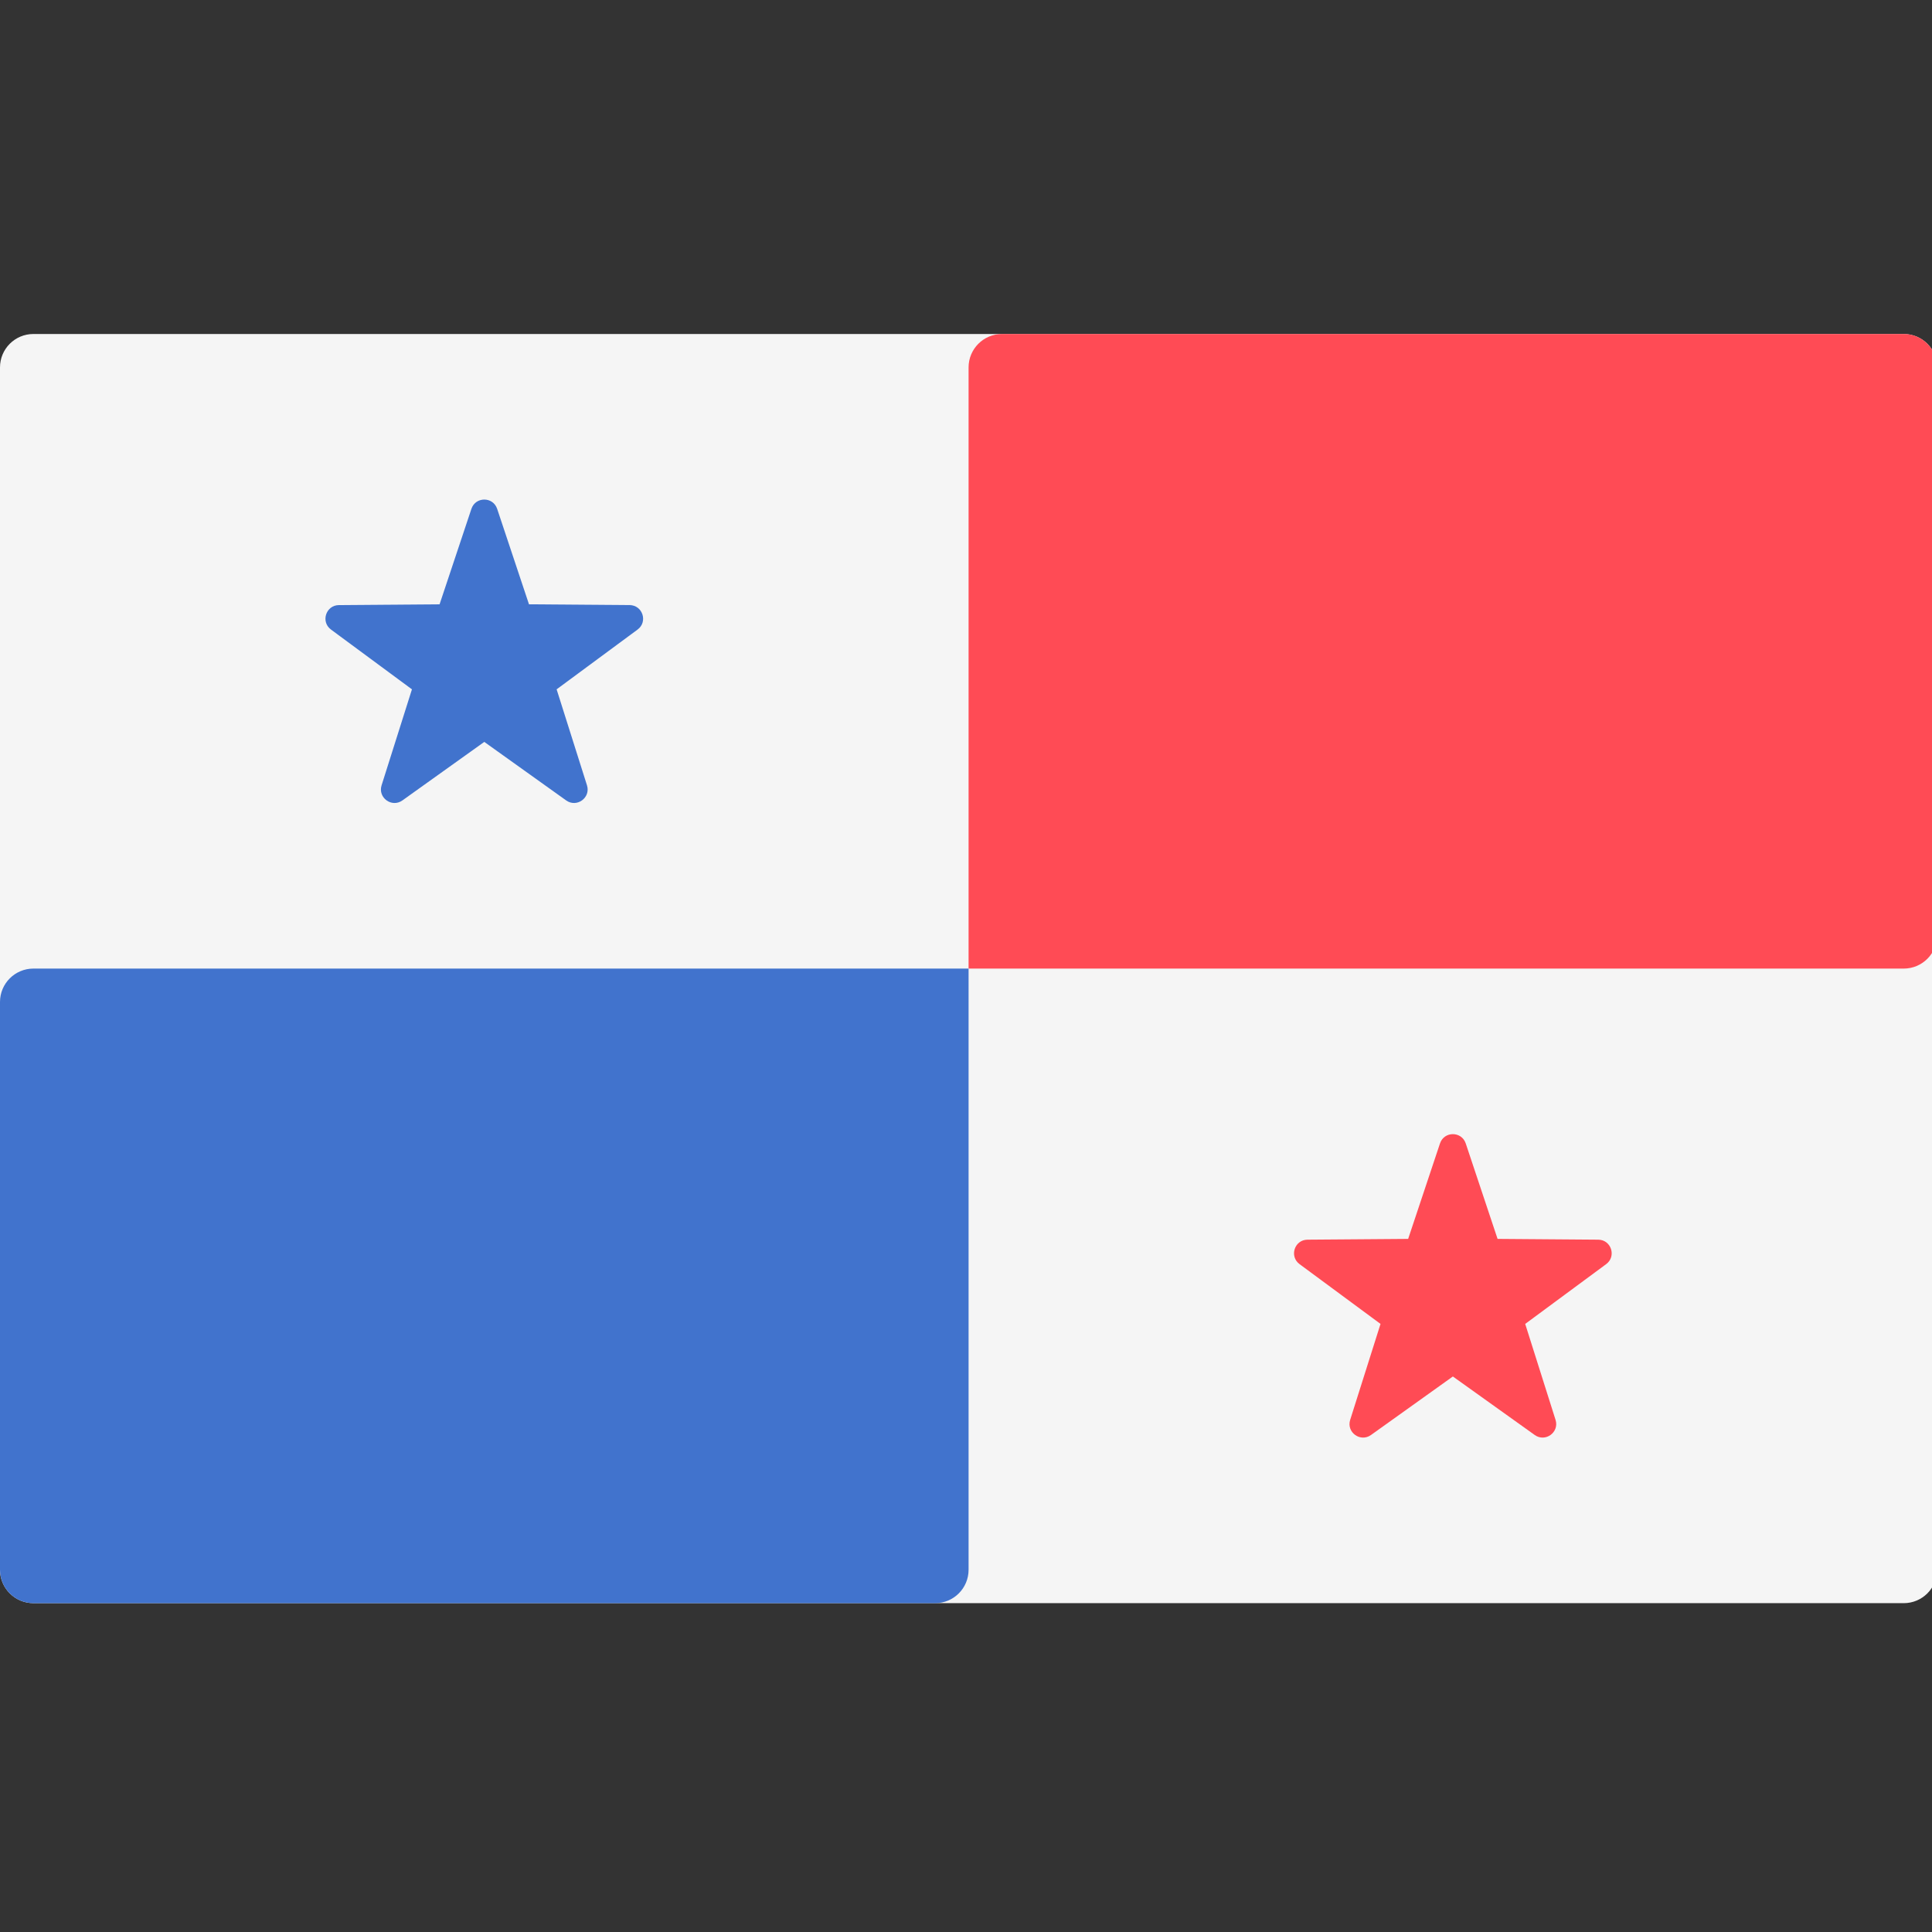 <?xml version="1.0" encoding="UTF-8" standalone="no"?>
<!-- Generator: Adobe Illustrator 19.0.0, SVG Export Plug-In . SVG Version: 6.00 Build 0)  -->

<svg
   xmlns:dc="http://purl.org/dc/elements/1.1/"
   xmlns:cc="http://creativecommons.org/ns#"
   xmlns:rdf="http://www.w3.org/1999/02/22-rdf-syntax-ns#"
   xmlns:svg="http://www.w3.org/2000/svg"
   xmlns="http://www.w3.org/2000/svg"
   xmlns:sodipodi="http://sodipodi.sourceforge.net/DTD/sodipodi-0.dtd"
   xmlns:inkscape="http://www.inkscape.org/namespaces/inkscape"
   version="1.1"
   id="Layer_1"
   x="0px"
   y="0px"
   viewBox="0 0 24 24"
   xml:space="preserve"
   sodipodi:docname="es_PA.svg"
   width="24"
   height="24"
   inkscape:version="0.92.1 r15381"><rect x="0" y="0" width="24" height="24" fill="#333333" stroke="none"/><defs
     id="defs47" /><sodipodi:namedview
     pagecolor="#ffffff"
     bordercolor="#666666"
     borderopacity="1"
     objecttolerance="10"
     gridtolerance="10"
     guidetolerance="10"
     inkscape:pageopacity="0"
     inkscape:pageshadow="2"
     inkscape:window-width="1440"
     inkscape:window-height="825"
     id="namedview45"
     showgrid="false"
     inkscape:zoom="0.46093662"
     inkscape:cx="256.00049"
     inkscape:cy="256.00049"
     inkscape:window-x="0"
     inkscape:window-y="0"
     inkscape:window-maximized="1"
     inkscape:current-layer="Layer_1" /><g
     id="g72"
     transform="scale(0.047)"><path
       id="path2"
       d="M 503.172,423.725 H 8.828 C 3.953,423.725 0,419.772 0,414.897 V 97.104 c 0,-4.875 3.953,-8.828 8.828,-8.828 h 494.345 c 4.875,0 8.828,3.953 8.828,8.828 v 317.793 c -10e-4,4.876 -3.954,8.828 -8.829,8.828 z"
       style="fill:#f5f5f5"
       inkscape:connector-curvature="0" /><path
       id="path4"
       d="m 256,256.001 h 247.172 c 4.875,0 8.828,-3.953 8.828,-8.828 V 97.104 c 0,-4.875 -3.953,-8.828 -8.828,-8.828 H 264.828 c -4.875,0 -8.828,3.953 -8.828,8.828 z"
       style="fill:#ff4b55"
       inkscape:connector-curvature="0" /><g
       id="g10"><path
         id="path6"
         d="m 8.828,423.725 h 238.345 c 4.875,0 8.828,-3.953 8.828,-8.828 V 256.001 H 8.828 C 3.953,256.001 0,259.954 0,264.829 v 150.069 c 0,4.875 3.953,8.827 8.828,8.827 z"
         style="fill:#4173cd"
         inkscape:connector-curvature="0" /><path
         id="path8"
         d="m 131.4,134.488 8.416,25.234 26.6,0.206 c 3.444,0.026 4.872,4.422 2.101,6.467 l -21.398,15.801 8.023,25.362 c 1.038,3.284 -2.7,5.999 -5.502,3.997 L 128,196.088 106.359,211.556 c -2.802,2.003 -6.54,-0.714 -5.502,-3.997 l 8.023,-25.362 -21.398,-15.801 c -2.771,-2.046 -1.343,-6.441 2.101,-6.467 l 26.6,-0.206 8.416,-25.234 c 1.09,-3.268 5.712,-3.268 6.801,-0.001 z"
         style="fill:#4173cd"
         inkscape:connector-curvature="0" /></g><path
       id="path12"
       d="m 387.4,302.212 8.416,25.234 26.6,0.206 c 3.444,0.026 4.872,4.422 2.101,6.467 l -21.398,15.801 8.023,25.362 c 1.038,3.284 -2.7,5.999 -5.502,3.997 L 384,363.812 362.359,379.28 c -2.802,2.003 -6.54,-0.714 -5.502,-3.997 l 8.023,-25.362 -21.398,-15.801 c -2.771,-2.046 -1.343,-6.441 2.101,-6.467 l 26.6,-0.206 8.416,-25.234 c 1.09,-3.268 5.712,-3.268 6.801,-0.001 z"
       style="fill:#ff4b55"
       inkscape:connector-curvature="0" /><g
       id="g14" /><g
       id="g16" /><g
       id="g18" /><g
       id="g20" /><g
       id="g22" /><g
       id="g24" /><g
       id="g26" /><g
       id="g28" /><g
       id="g30" /><g
       id="g32" /><g
       id="g34" /><g
       id="g36" /><g
       id="g38" /><g
       id="g40" /><g
       id="g42" /></g></svg>